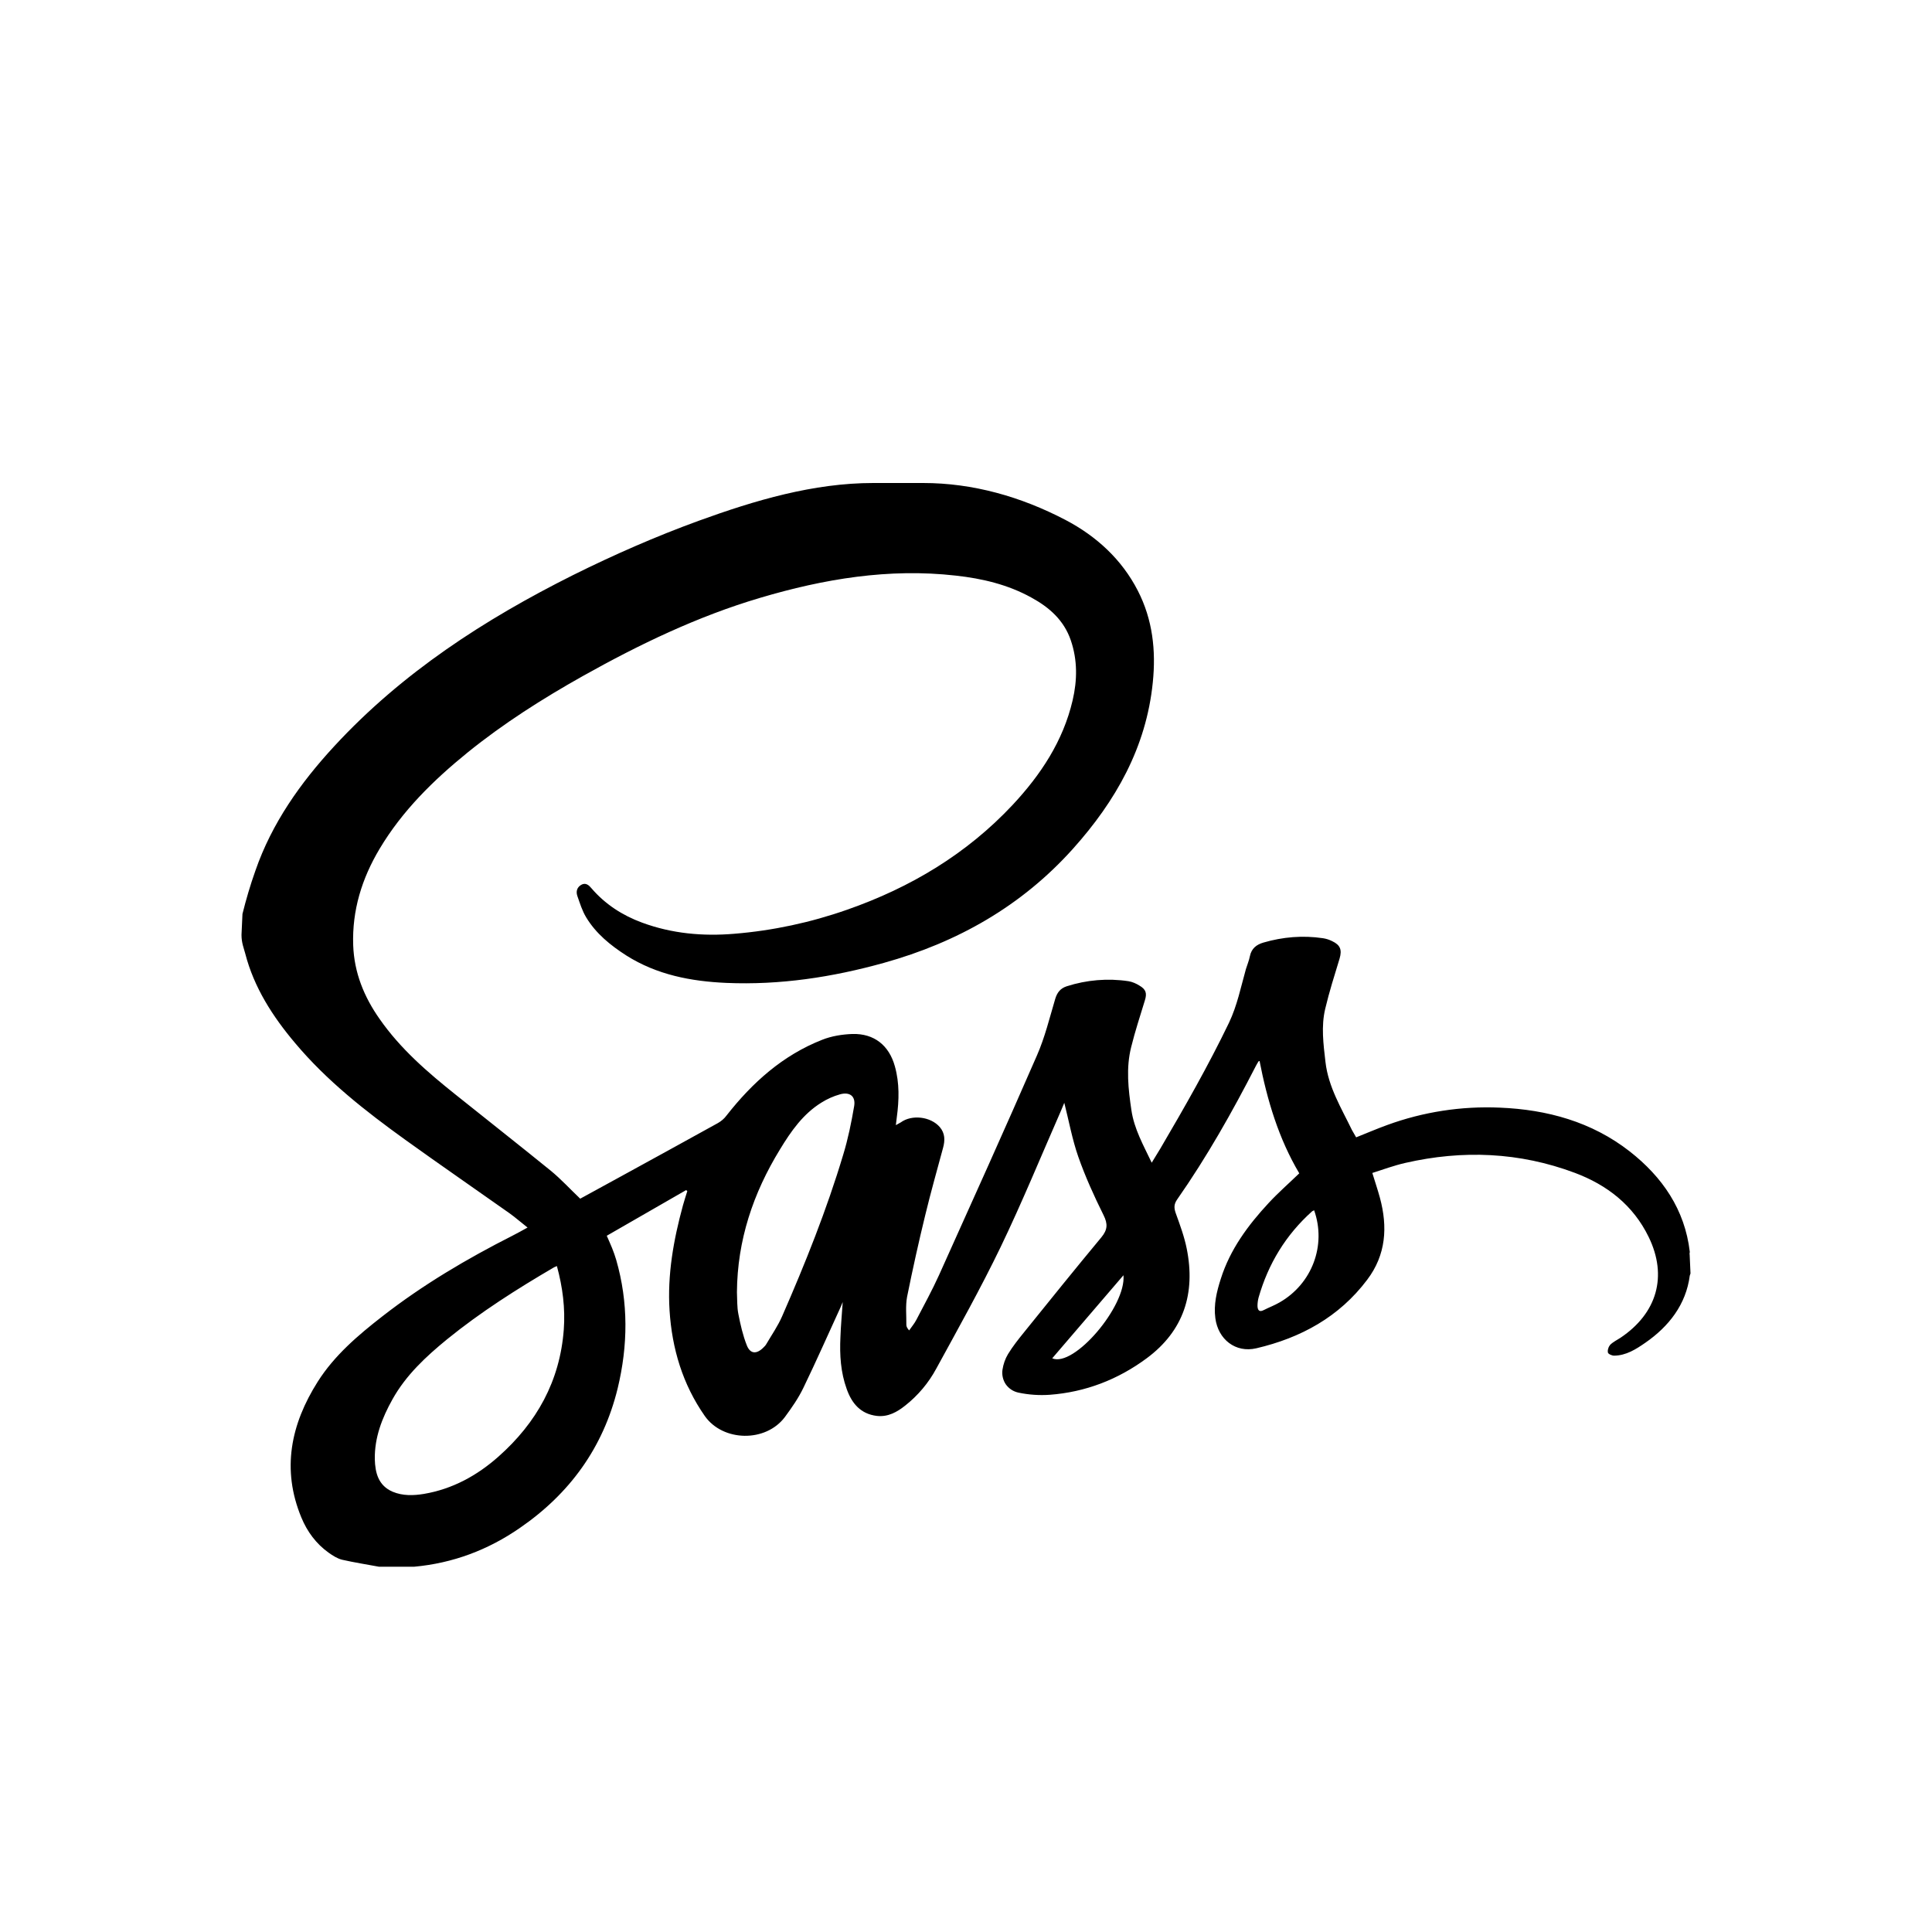 <svg xmlns="http://www.w3.org/2000/svg" width="16" height="16" viewBox="0 0 16 16">
<path fill-rule="evenodd" clip-rule="evenodd" d="M2 7.742C2 7.81 2.02 7.854 2.031 7.897C2.103 8.177 2.258 8.418 2.443 8.637C2.705 8.95 3.027 9.202 3.356 9.439C3.641 9.644 3.933 9.845 4.22 10.048C4.269 10.083 4.315 10.124 4.369 10.166C4.323 10.191 4.285 10.213 4.245 10.233C3.866 10.425 3.502 10.64 3.167 10.901C2.965 11.058 2.769 11.225 2.631 11.443C2.409 11.794 2.33 12.168 2.496 12.568C2.544 12.684 2.618 12.785 2.722 12.859C2.756 12.883 2.793 12.907 2.833 12.917C2.934 12.94 3.037 12.956 3.139 12.975L3.429 12.975C3.75 12.946 4.042 12.836 4.305 12.654C4.718 12.37 4.995 11.989 5.115 11.499C5.201 11.143 5.205 10.787 5.103 10.433C5.093 10.4 5.082 10.368 5.069 10.336C5.056 10.304 5.042 10.273 5.025 10.234L5.682 9.856L5.692 9.864C5.68 9.903 5.667 9.942 5.656 9.982C5.578 10.267 5.526 10.557 5.545 10.853C5.565 11.168 5.653 11.464 5.837 11.727C5.987 11.94 6.342 11.948 6.501 11.734C6.557 11.658 6.612 11.579 6.653 11.494C6.76 11.273 6.859 11.048 6.962 10.824L6.979 10.783C6.972 10.889 6.963 10.982 6.96 11.075C6.953 11.221 6.962 11.365 7.012 11.503C7.054 11.622 7.127 11.71 7.262 11.726C7.355 11.736 7.429 11.694 7.497 11.64C7.602 11.557 7.69 11.453 7.754 11.334C7.936 11.001 8.122 10.669 8.287 10.327C8.465 9.957 8.621 9.576 8.786 9.2L8.814 9.133C8.853 9.287 8.88 9.437 8.93 9.58C8.988 9.745 9.061 9.906 9.139 10.063C9.176 10.137 9.172 10.185 9.121 10.247C8.905 10.507 8.693 10.77 8.481 11.033C8.434 11.091 8.387 11.15 8.348 11.214C8.324 11.254 8.309 11.298 8.302 11.344C8.296 11.386 8.306 11.43 8.33 11.465C8.355 11.5 8.392 11.524 8.434 11.533C8.519 11.551 8.607 11.557 8.693 11.551C8.989 11.529 9.258 11.425 9.496 11.249C9.804 11.021 9.902 10.71 9.828 10.341C9.808 10.241 9.772 10.144 9.737 10.047C9.722 10.004 9.721 9.973 9.749 9.933C9.995 9.581 10.205 9.209 10.401 8.827C10.409 8.812 10.417 8.797 10.43 8.781C10.494 9.111 10.589 9.429 10.76 9.717C10.673 9.801 10.586 9.877 10.508 9.961C10.336 10.146 10.187 10.347 10.11 10.591C10.076 10.697 10.05 10.804 10.065 10.917C10.088 11.092 10.232 11.206 10.404 11.166C10.772 11.08 11.09 10.907 11.322 10.599C11.479 10.392 11.493 10.161 11.428 9.92C11.41 9.854 11.388 9.789 11.365 9.714C11.456 9.685 11.545 9.652 11.637 9.631C12.113 9.522 12.583 9.541 13.042 9.713C13.309 9.813 13.526 9.981 13.654 10.245C13.811 10.568 13.724 10.875 13.42 11.079C13.391 11.098 13.359 11.113 13.335 11.137C13.328 11.145 13.322 11.156 13.319 11.167C13.315 11.178 13.314 11.189 13.316 11.201C13.318 11.213 13.349 11.227 13.367 11.227C13.467 11.226 13.548 11.174 13.626 11.12C13.821 10.985 13.963 10.803 13.994 10.564L14 10.546L13.993 10.39C13.99 10.381 13.995 10.372 13.994 10.366C13.953 10.017 13.767 9.747 13.496 9.535C13.182 9.29 12.812 9.189 12.421 9.173C12.103 9.159 11.786 9.208 11.488 9.317C11.402 9.348 11.317 9.385 11.231 9.419C11.219 9.398 11.207 9.378 11.196 9.358C11.108 9.176 11.001 9.003 10.977 8.795C10.96 8.648 10.94 8.5 10.975 8.354C11.008 8.214 11.052 8.076 11.094 7.938C11.115 7.866 11.1 7.826 11.032 7.794C11.008 7.782 10.983 7.774 10.957 7.77C10.79 7.745 10.624 7.759 10.463 7.806C10.405 7.823 10.364 7.855 10.351 7.919C10.344 7.955 10.329 7.99 10.318 8.026C10.276 8.175 10.246 8.327 10.178 8.47C10.006 8.827 9.81 9.17 9.61 9.511C9.588 9.548 9.566 9.584 9.538 9.629C9.468 9.482 9.393 9.35 9.37 9.195C9.344 9.02 9.324 8.845 9.368 8.671C9.4 8.541 9.442 8.414 9.481 8.286C9.5 8.226 9.491 8.194 9.436 8.162C9.409 8.145 9.377 8.131 9.346 8.126C9.174 8.1 8.999 8.115 8.834 8.168C8.782 8.185 8.755 8.219 8.739 8.272C8.692 8.43 8.653 8.592 8.587 8.742C8.322 9.35 8.049 9.955 7.777 10.559C7.72 10.685 7.653 10.807 7.589 10.93C7.573 10.961 7.549 10.989 7.529 11.018C7.513 10.999 7.506 10.986 7.506 10.972C7.507 10.895 7.498 10.815 7.512 10.74C7.558 10.512 7.608 10.286 7.663 10.061C7.708 9.875 7.76 9.691 7.81 9.506C7.827 9.444 7.827 9.386 7.783 9.334C7.708 9.247 7.552 9.228 7.46 9.295L7.419 9.318L7.427 9.252C7.446 9.111 7.45 8.97 7.411 8.831C7.363 8.657 7.239 8.558 7.059 8.563C6.975 8.566 6.887 8.58 6.809 8.611C6.483 8.739 6.231 8.965 6.017 9.238C5.998 9.264 5.973 9.285 5.945 9.301C5.669 9.454 5.391 9.606 5.114 9.758L4.805 9.927C4.722 9.848 4.647 9.766 4.562 9.696C4.301 9.484 4.036 9.276 3.774 9.066C3.541 8.88 3.316 8.686 3.144 8.439C3.015 8.256 2.933 8.055 2.925 7.828C2.915 7.539 2.997 7.275 3.144 7.029C3.332 6.714 3.589 6.462 3.871 6.233C4.17 5.991 4.493 5.786 4.828 5.598C5.296 5.336 5.778 5.104 6.295 4.951C6.824 4.794 7.362 4.704 7.916 4.767C8.134 4.791 8.346 4.841 8.54 4.948C8.689 5.029 8.811 5.136 8.868 5.303C8.924 5.467 8.922 5.633 8.883 5.8C8.804 6.138 8.619 6.416 8.387 6.665C8.005 7.073 7.539 7.351 7.015 7.534C6.713 7.64 6.4 7.707 6.082 7.733C5.821 7.755 5.565 7.732 5.318 7.641C5.155 7.581 5.012 7.489 4.898 7.356C4.878 7.332 4.851 7.306 4.813 7.328C4.776 7.35 4.769 7.386 4.782 7.422C4.803 7.482 4.822 7.544 4.855 7.598C4.936 7.732 5.056 7.829 5.187 7.913C5.44 8.073 5.722 8.127 6.015 8.14C6.459 8.159 6.893 8.093 7.32 7.974C7.93 7.804 8.461 7.503 8.886 7.029C9.24 6.634 9.493 6.189 9.547 5.651C9.574 5.388 9.546 5.131 9.423 4.892C9.29 4.632 9.078 4.439 8.824 4.306C8.455 4.113 8.057 4 7.645 4H7.233C6.736 4 6.254 4.143 5.786 4.313C5.432 4.442 5.085 4.594 4.747 4.762C4.013 5.129 3.329 5.572 2.768 6.18C2.488 6.483 2.251 6.818 2.115 7.211C2.073 7.329 2.038 7.448 2.008 7.569L2 7.742ZM4.669 11.011C4.637 11.438 4.444 11.783 4.128 12.063C3.951 12.22 3.747 12.332 3.51 12.372C3.424 12.386 3.336 12.389 3.252 12.354C3.133 12.303 3.107 12.197 3.104 12.085C3.101 11.905 3.164 11.743 3.25 11.589C3.362 11.388 3.527 11.235 3.703 11.091C3.98 10.866 4.281 10.675 4.589 10.495L4.612 10.485C4.66 10.661 4.682 10.835 4.669 11.011V11.011ZM7.074 9.159C7.051 9.295 7.023 9.432 6.983 9.563C6.846 10.02 6.669 10.462 6.478 10.899C6.443 10.98 6.392 11.053 6.347 11.13C6.34 11.142 6.331 11.152 6.32 11.162C6.265 11.216 6.213 11.213 6.185 11.142C6.152 11.059 6.132 10.97 6.115 10.883C6.103 10.824 6.106 10.762 6.103 10.701C6.106 10.272 6.237 9.881 6.46 9.518C6.551 9.368 6.651 9.225 6.803 9.131C6.851 9.101 6.902 9.078 6.956 9.063C7.037 9.04 7.087 9.078 7.074 9.159V9.159ZM8.714 11.249L9.304 10.561C9.328 10.816 8.894 11.327 8.714 11.249ZM10.597 10.786C10.556 10.81 10.51 10.827 10.467 10.849C10.428 10.87 10.415 10.849 10.414 10.815C10.414 10.792 10.417 10.769 10.423 10.746C10.503 10.466 10.649 10.226 10.867 10.031L10.883 10.023C10.986 10.313 10.866 10.632 10.597 10.786Z"/>
</svg>

